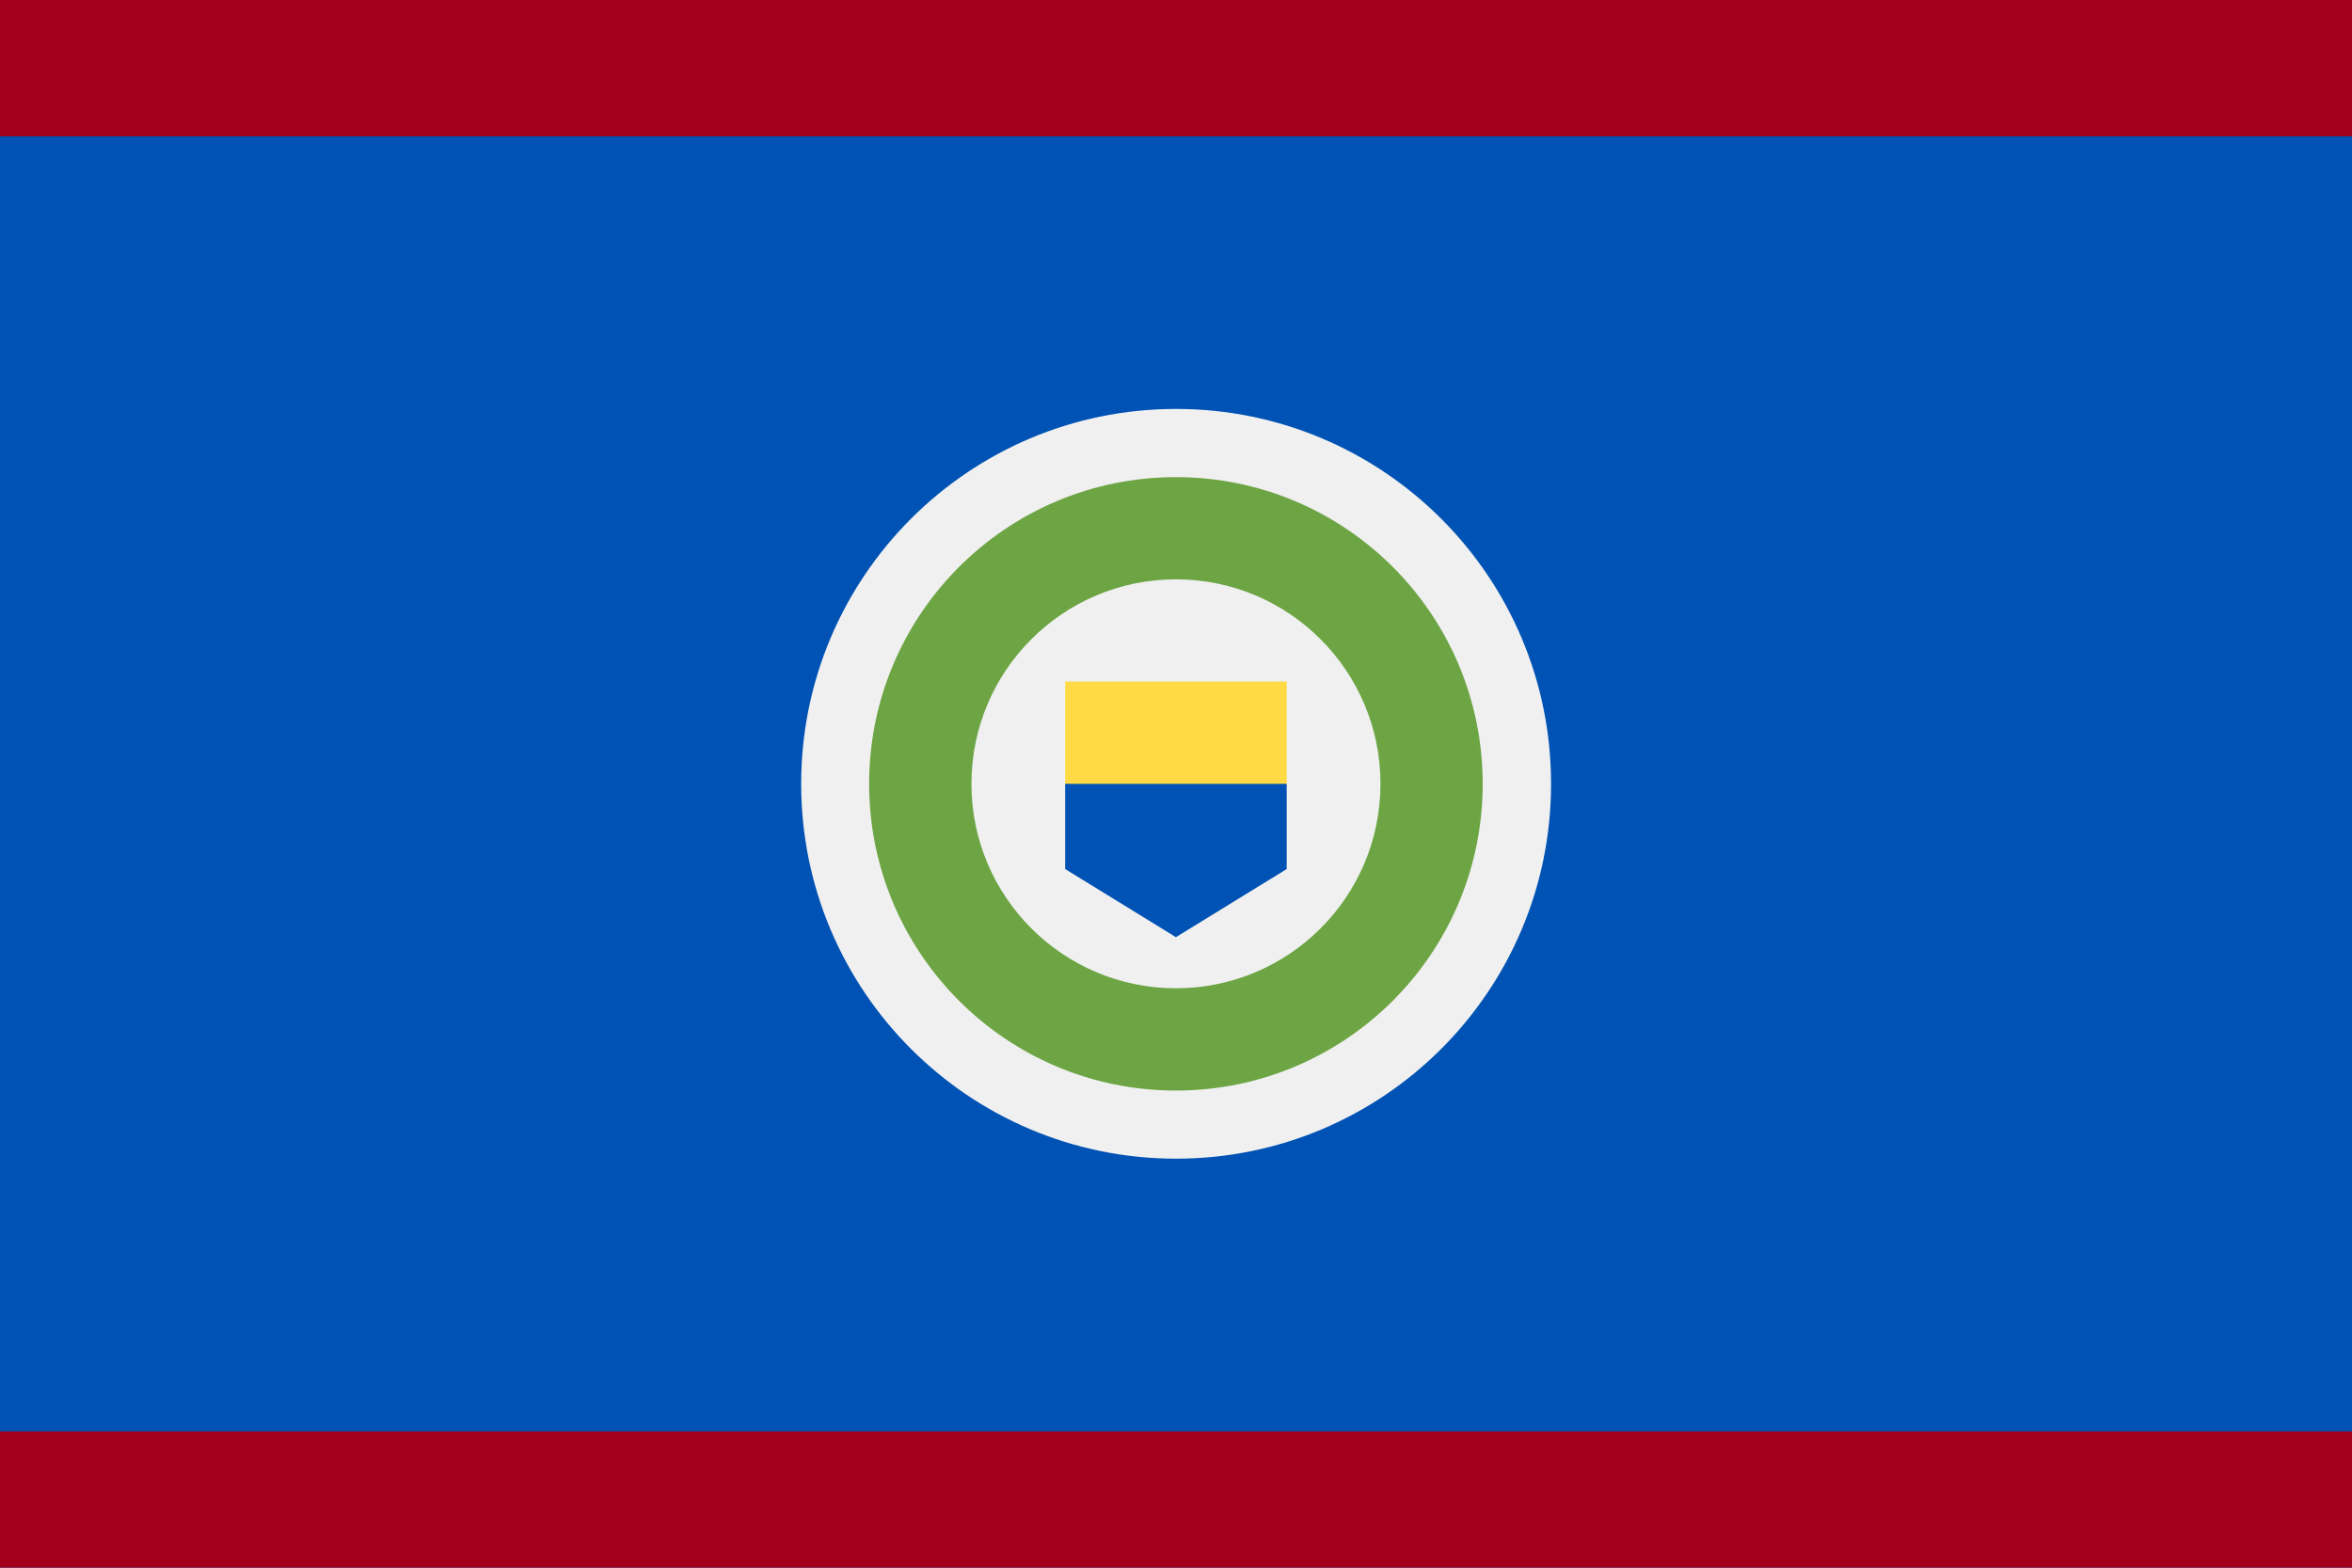 <svg width="30" height="20" viewBox="0 0 30 20" fill="none" xmlns="http://www.w3.org/2000/svg">
<path d="M30 0H0V20H30V0Z" fill="#0052B4"/>
<path d="M15.001 14.782C17.642 14.782 19.784 12.641 19.784 10C19.784 7.359 17.642 5.217 15.001 5.217C12.36 5.217 10.219 7.359 10.219 10C10.219 12.641 12.36 14.782 15.001 14.782Z" fill="#F0F0F0"/>
<path d="M14.999 13.913C17.16 13.913 18.912 12.161 18.912 10C18.912 7.839 17.16 6.087 14.999 6.087C12.838 6.087 11.086 7.839 11.086 10C11.086 12.161 12.838 13.913 14.999 13.913Z" fill="#6DA544"/>
<path d="M14.999 12.608C16.44 12.608 17.608 11.44 17.608 10C17.608 8.559 16.44 7.391 14.999 7.391C13.559 7.391 12.391 8.559 12.391 10C12.391 11.44 13.559 12.608 14.999 12.608Z" fill="#F0F0F0"/>
<path d="M14.999 9.348L13.586 10V11.087L14.999 11.956L16.412 11.087V10L14.999 9.348Z" fill="#0052B4"/>
<path d="M16.412 8.695H13.586V10H16.412V8.695Z" fill="#FFDA44"/>
<path d="M30 0H0V1.739H30V0Z" fill="#A2001D"/>
<path d="M30 18.261H0V20H30V18.261Z" fill="#A2001D"/>
</svg>
